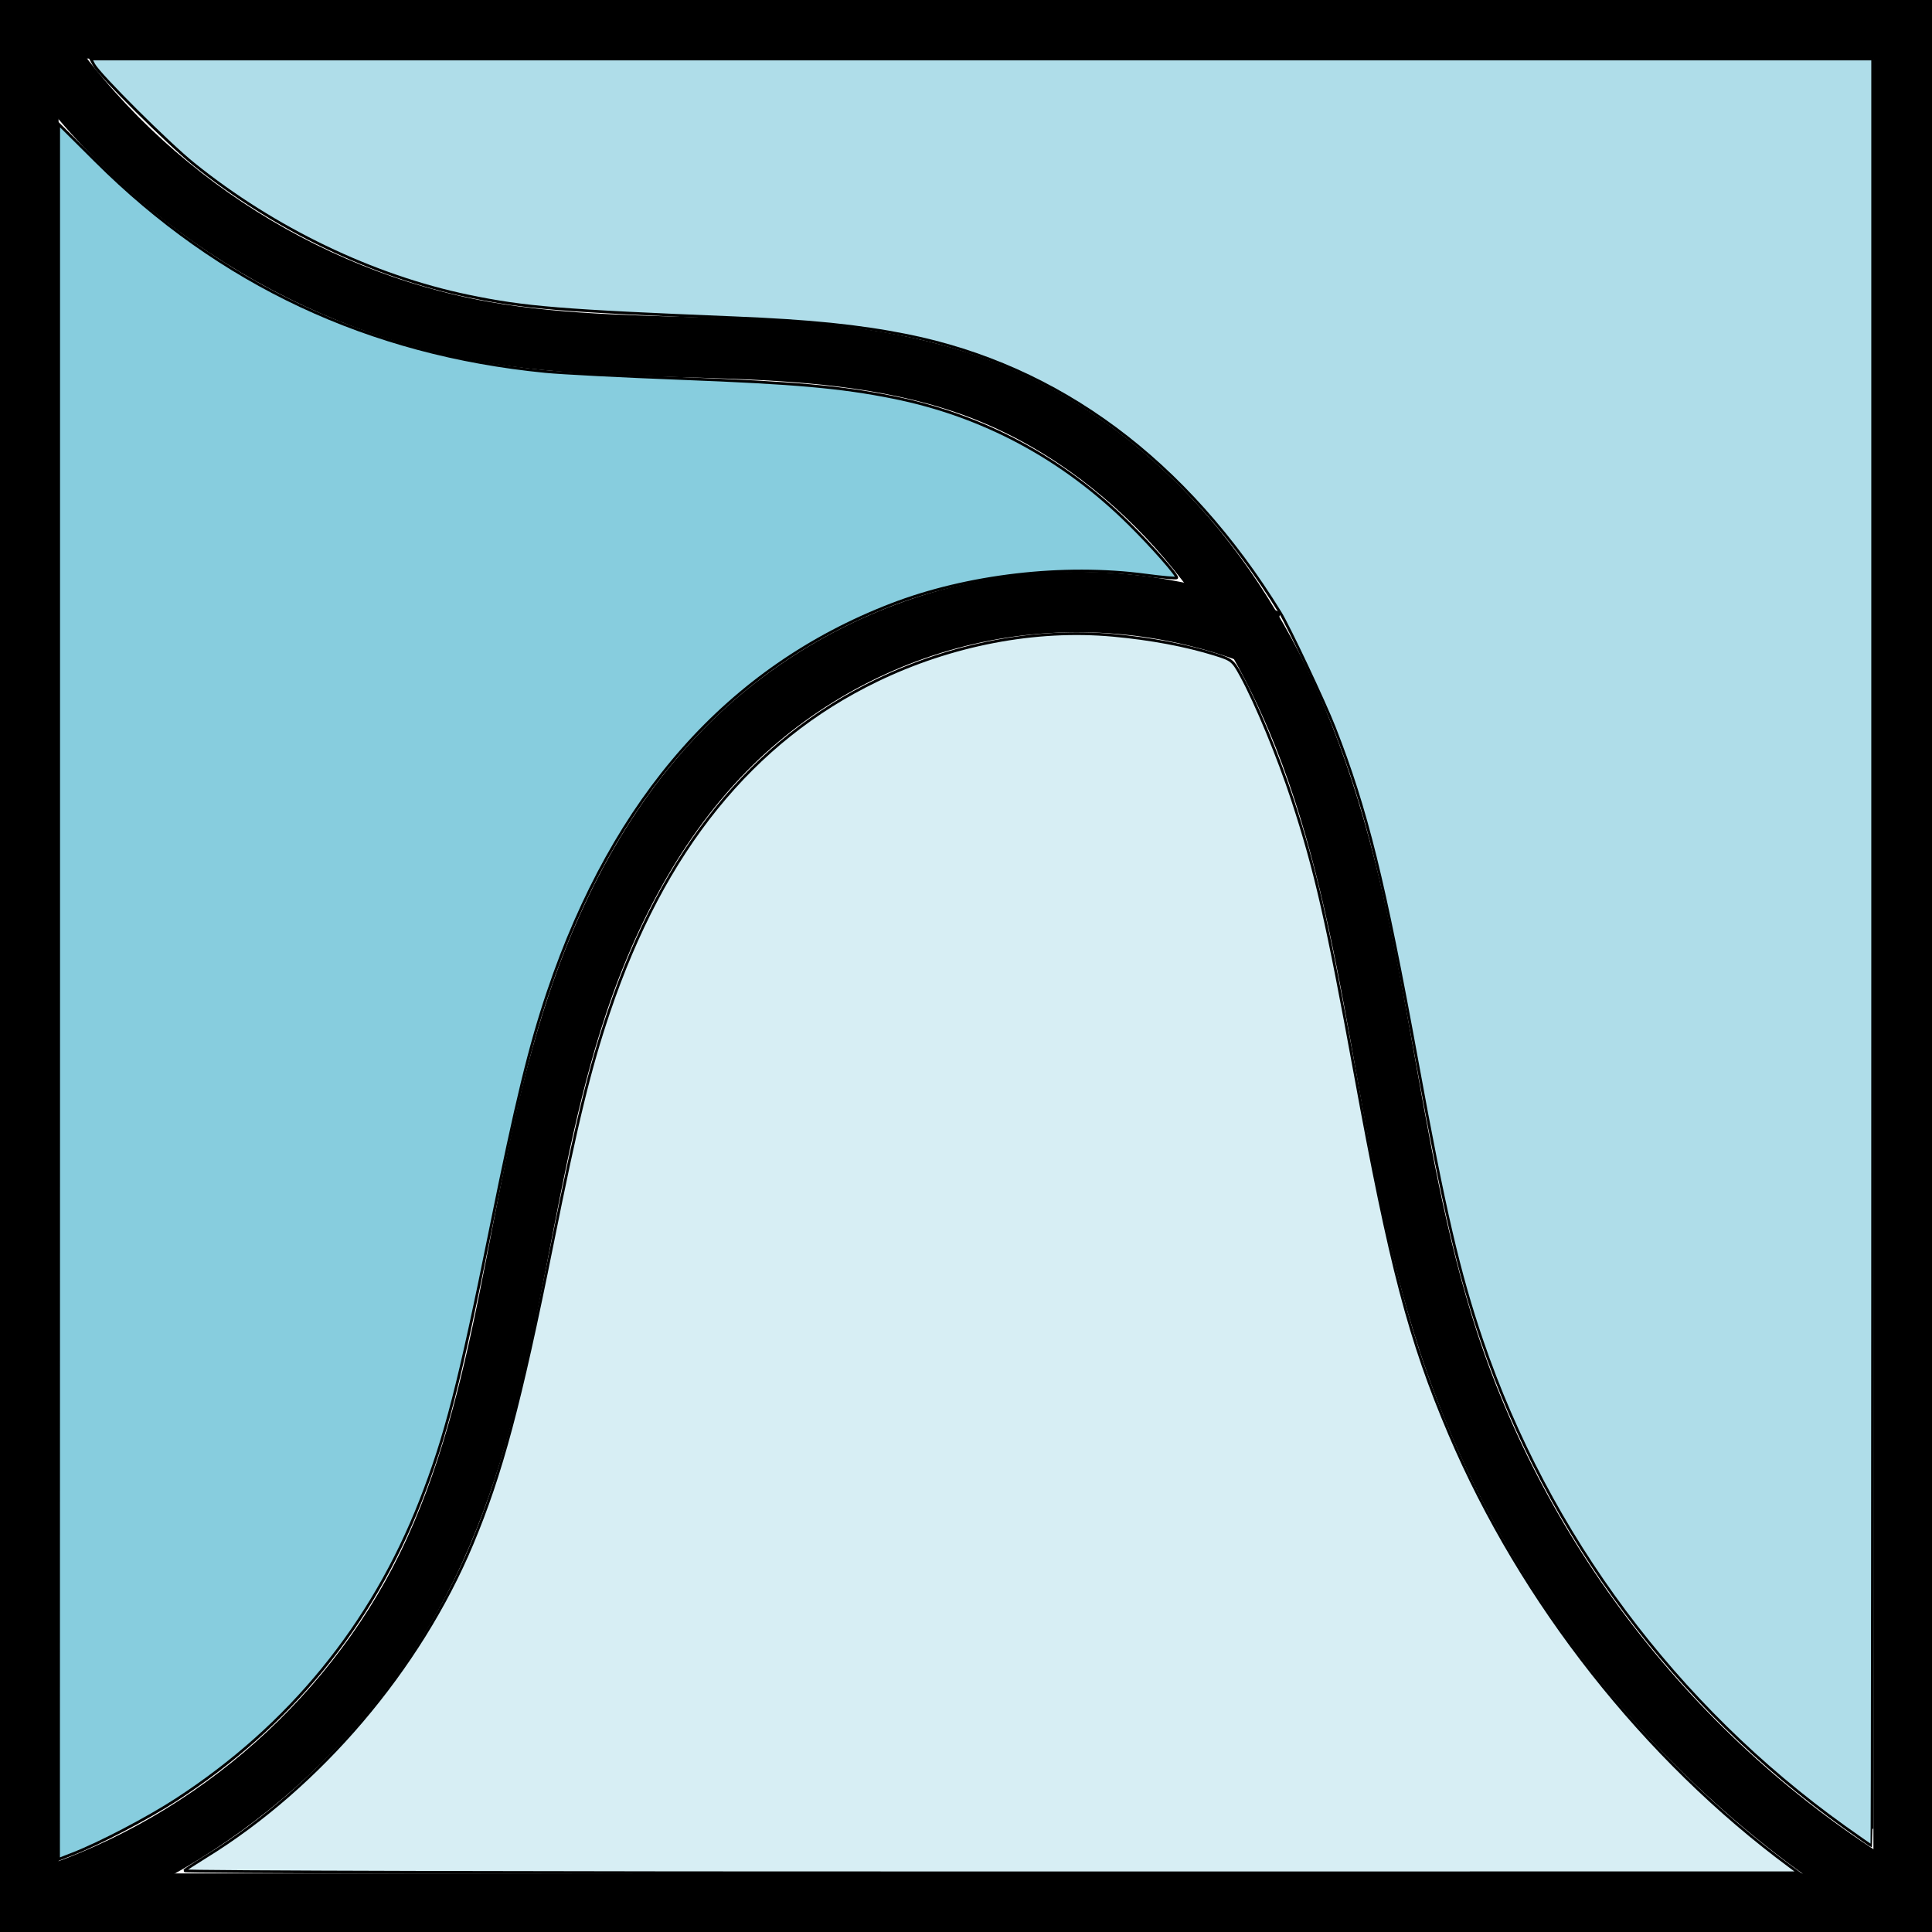 <?xml version="1.0" encoding="UTF-8" standalone="no"?>
<svg
   xmlns:dc="http://purl.org/dc/elements/1.1/"
   xmlns:cc="http://creativecommons.org/ns#"
   xmlns:rdf="http://www.w3.org/1999/02/22-rdf-syntax-ns#"
   xmlns:svg="http://www.w3.org/2000/svg"
   xmlns="http://www.w3.org/2000/svg"
   xmlns:sodipodi="http://sodipodi.sourceforge.net/DTD/sodipodi-0.dtd"
   xmlns:inkscape="http://www.inkscape.org/namespaces/inkscape"
   sodipodi:docname="drawing.svg"
   inkscape:version="1.0 (4035a4fb49, 2020-05-01)"
   id="svg8"
   version="1.1"
   viewBox="0 0 32 32"
   height="32"
   width="32">
  <defs
     id="defs2">
    <inkscape:path-effect
       effect="spiro"
       id="path-effect2815"
       is_visible="true"
       lpeversion="1" />
    <inkscape:path-effect
       effect="spiro"
       id="path-effect2811"
       is_visible="true"
       lpeversion="1" />
  </defs>
  <sodipodi:namedview
     inkscape:pagecheckerboard="true"
     inkscape:window-maximized="1"
     inkscape:window-y="-8"
     inkscape:window-x="-8"
     inkscape:window-height="1027"
     inkscape:window-width="1920"
     units="px"
     showgrid="false"
     inkscape:document-rotation="0"
     inkscape:current-layer="layer1"
     inkscape:document-units="px"
     inkscape:cy="19.192063"
     inkscape:cx="20.883177"
     inkscape:zoom="22.4"
     inkscape:pageshadow="2"
     inkscape:pageopacity="0.0"
     borderopacity="1.0"
     bordercolor="#666666"
     pagecolor="#ffffff"
     id="base" />
  <g
     id="layer1"
     inkscape:groupmode="layer"
     inkscape:label="Layer 1">
    <rect
       y="0.485"
       x="0.485"
       height="31.03"
       width="31.03"
       id="rect16"
       style="fill:#000000;fill-opacity:0;fill-rule:evenodd;stroke:#000000;stroke-width:0.97;stroke-opacity:1" />
    <path
       style="fill:none;stroke:#000000;stroke-width:1px;stroke-linecap:butt;stroke-linejoin:miter;stroke-opacity:1"
       d="M 0.485,0.485 C 2.165,3.093 4.963,4.953 8.018,5.493 9.379,5.733 10.77,5.722 12.151,5.775 c 1.381,0.053 2.782,0.175 4.074,0.665 1.261,0.478 2.382,1.297 3.282,2.301 0.9,1.004 1.586,2.191 2.084,3.444 1.273,3.201 1.327,6.764 2.399,10.038 1.269,3.872 4,7.246 7.524,9.292"
       id="path2809"
       inkscape:path-effect="#path-effect2811"
       inkscape:original-d="M 0.48484799,0.48484799 C 2.9969273,2.1551335 5.5080065,3.824419 8.0180858,5.4927045 10.528165,7.16099 13.490745,6.1250498 16.225575,6.4397225 c 2.73483,0.3146726 3.578624,3.8311615 5.366436,5.7452425 1.787811,1.914081 1.600408,6.693261 2.399112,10.038391 0.798704,3.34513 5.017019,6.195531 7.524029,9.291796" />
    <path
       style="fill:none;stroke:#000000;stroke-width:1px;stroke-linecap:butt;stroke-linejoin:miter;stroke-opacity:1"
       d="m 21.024,10.607 c -1.476,-0.619 -3.136,-0.792 -4.708,-0.491 -1.572,0.301 -3.051,1.075 -4.194,2.196 -1.278,1.254 -2.116,2.9 -2.652,4.609 -0.935,2.978 -1.025,6.225 -2.399,9.028 -1.302,2.656 -3.75,4.726 -6.586,5.567"
       id="path2813"
       inkscape:path-effect="#path-effect2815"
       inkscape:original-d="m 21.0238,10.606602 c -2.966323,0.569211 -5.933646,1.137421 -8.901969,1.704632 -2.9683236,0.567211 -1.766767,3.073547 -2.6516509,4.608821 -0.8848835,1.535274 -1.5984082,6.019826 -2.3991123,9.028238 -0.8007041,3.008413 -4.3898132,3.712239 -6.58621981,5.566859" />
    <path
       id="path867"
       d="M 30.546,30.258 C 27.754,28.258 25.643,25.425 24.545,22.204 24.162,21.081 23.922,20.046 23.473,17.588 22.922,14.572 22.634,13.41 22.101,12.049 21.94,11.637 21.343,10.371 21.204,10.147 19.649,7.625 17.541,6.061 15.019,5.555 14.229,5.397 13.417,5.314 12.155,5.263 9.294,5.147 8.693,5.098 7.758,4.904 6.176,4.576 4.544,3.792 3.21,2.718 2.784,2.376 1.647,1.243 1.554,1.069 L 1.505,0.978 H 16.261 31.017 V 15.777 c 0,8.14 -0.006,14.799 -0.013,14.799 -0.007,0 -0.213,-0.143 -0.458,-0.318 z"
       style="fill:#afdde9;fill-opacity:1;stroke:#000000;stroke-width:0.045;stroke-opacity:1" />
    <path
       id="path869"
       d="m 3.051,30.985 c 0.023,-0.02 0.183,-0.124 0.355,-0.23 1.888,-1.162 3.542,-3.105 4.413,-5.184 0.486,-1.161 0.794,-2.311 1.325,-4.951 0.418,-2.08 0.624,-2.923 0.94,-3.859 0.904,-2.675 2.371,-4.491 4.435,-5.489 1.243,-0.602 2.633,-0.867 3.92,-0.749 0.624,0.057 1.203,0.166 1.685,0.316 0.278,0.087 0.296,0.101 0.432,0.349 0.249,0.454 0.621,1.353 0.854,2.066 0.381,1.165 0.574,2.011 1.035,4.531 0.585,3.2 0.903,4.411 1.565,5.966 1.189,2.793 3.231,5.385 5.646,7.169 l 0.134,0.099 -13.391,0.001 C 9.034,31.022 3.027,31.006 3.051,30.985 Z"
       style="fill:#d7eef4;fill-opacity:1;stroke:#000000;stroke-width:0.045;stroke-opacity:1" />
    <path
       id="path871"
       d="M 0.972,16.427 V 2.055 L 1.586,2.666 c 2.051,2.041 4.525,3.2 7.444,3.487 0.27,0.027 1.285,0.079 2.254,0.116 1.883,0.072 2.649,0.14 3.507,0.312 1.488,0.298 2.808,1.005 3.91,2.093 0.377,0.372 0.816,0.871 0.789,0.897 -0.011,0.011 -0.24,-0.009 -0.509,-0.045 -1.367,-0.182 -2.958,0.003 -4.22,0.49 -2.697,1.042 -4.59,3.178 -5.682,6.412 -0.306,0.906 -0.53,1.829 -0.947,3.894 -0.526,2.604 -0.749,3.471 -1.167,4.539 -0.806,2.057 -2.177,3.734 -4.044,4.946 -0.48,0.312 -1.27,0.725 -1.717,0.899 l -0.234,0.091 z"
       style="fill:#87cdde;fill-opacity:1;stroke:#000000;stroke-width:0.045;stroke-opacity:1" />
  </g>
</svg>
